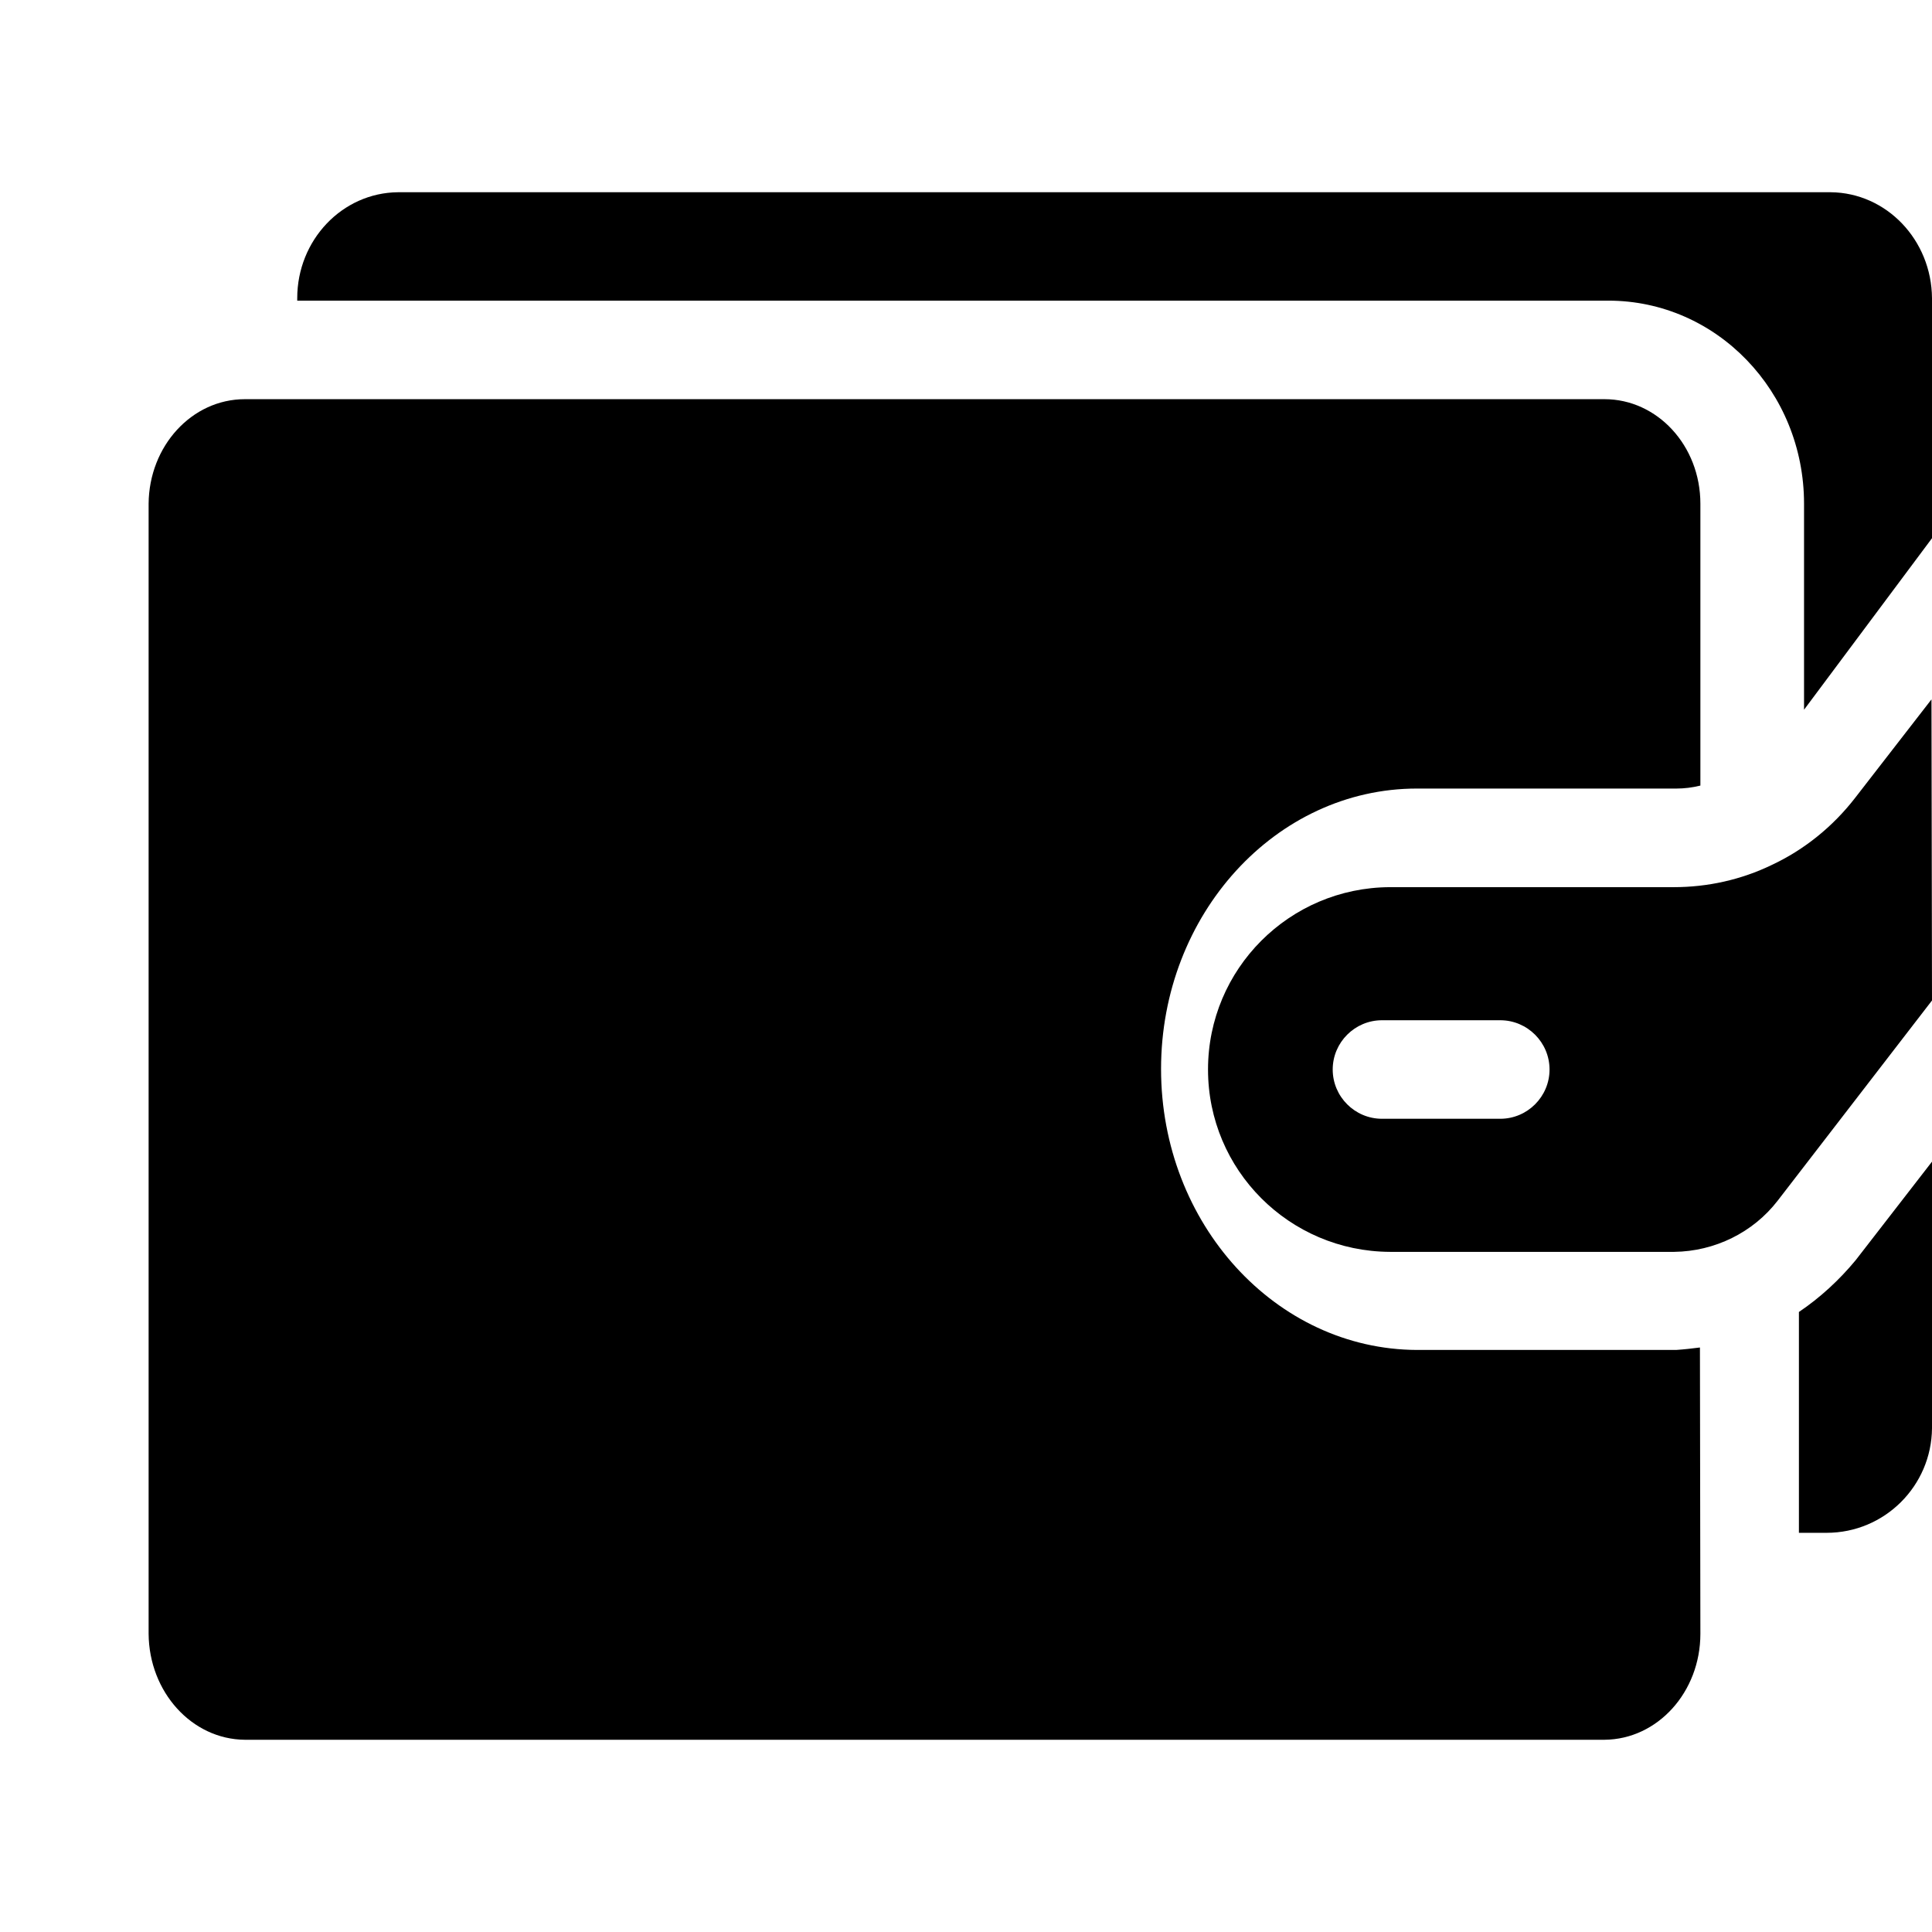 <svg width="26" height="26" viewBox="0 0 26 26" fill="none" xmlns="http://www.w3.org/2000/svg">
<g clip-path="url(#clip0)">
<path d="M24.972 16.96C24.753 17.225 24.494 17.464 24.209 17.656V20.628H24.581C25.363 20.628 25.993 19.997 26 19.221V15.633L24.972 16.96Z" fill="black"/>
<path d="M19.069 10.612H22.562C22.665 10.612 22.774 10.599 22.883 10.572V6.779C22.883 5.996 22.302 5.372 21.593 5.372H3.295C2.581 5.372 2.006 6.003 2 6.779V21.987C2.006 22.77 2.581 23.407 3.295 23.413H21.593C22.308 23.407 22.883 22.77 22.883 21.987L22.877 18.134C22.774 18.147 22.665 18.16 22.556 18.167H19.069C17.169 18.16 15.625 16.469 15.625 14.386C15.625 12.304 17.169 10.612 19.069 10.612Z" fill="black"/>
<path d="M24.635 2.587H5.358C4.606 2.593 4 3.23 4 4.013V4.046H21.645C23.099 4.046 24.278 5.266 24.278 6.779V9.551L26 7.243V4.013C25.994 3.23 25.388 2.593 24.635 2.587Z" fill="black"/>
<path d="M25.993 9.412L24.965 10.738C24.667 11.123 24.282 11.435 23.844 11.64C23.433 11.839 22.982 11.939 22.524 11.939H18.704C17.351 11.945 16.257 13.04 16.257 14.393C16.257 15.746 17.351 16.84 18.704 16.847H22.531C23.075 16.84 23.592 16.588 23.924 16.157L26 13.464L25.993 9.412ZM20.19 15.056H18.598C18.233 15.056 17.935 14.758 17.935 14.393C17.935 14.028 18.233 13.73 18.598 13.73H20.19C20.555 13.73 20.853 14.028 20.853 14.393C20.853 14.758 20.555 15.056 20.19 15.056Z" fill="black"/>
</g>
<defs>
<clipPath id="clip0">
<rect width="26" height="26" fill="white"/>
</clipPath>
</defs>
</svg>
